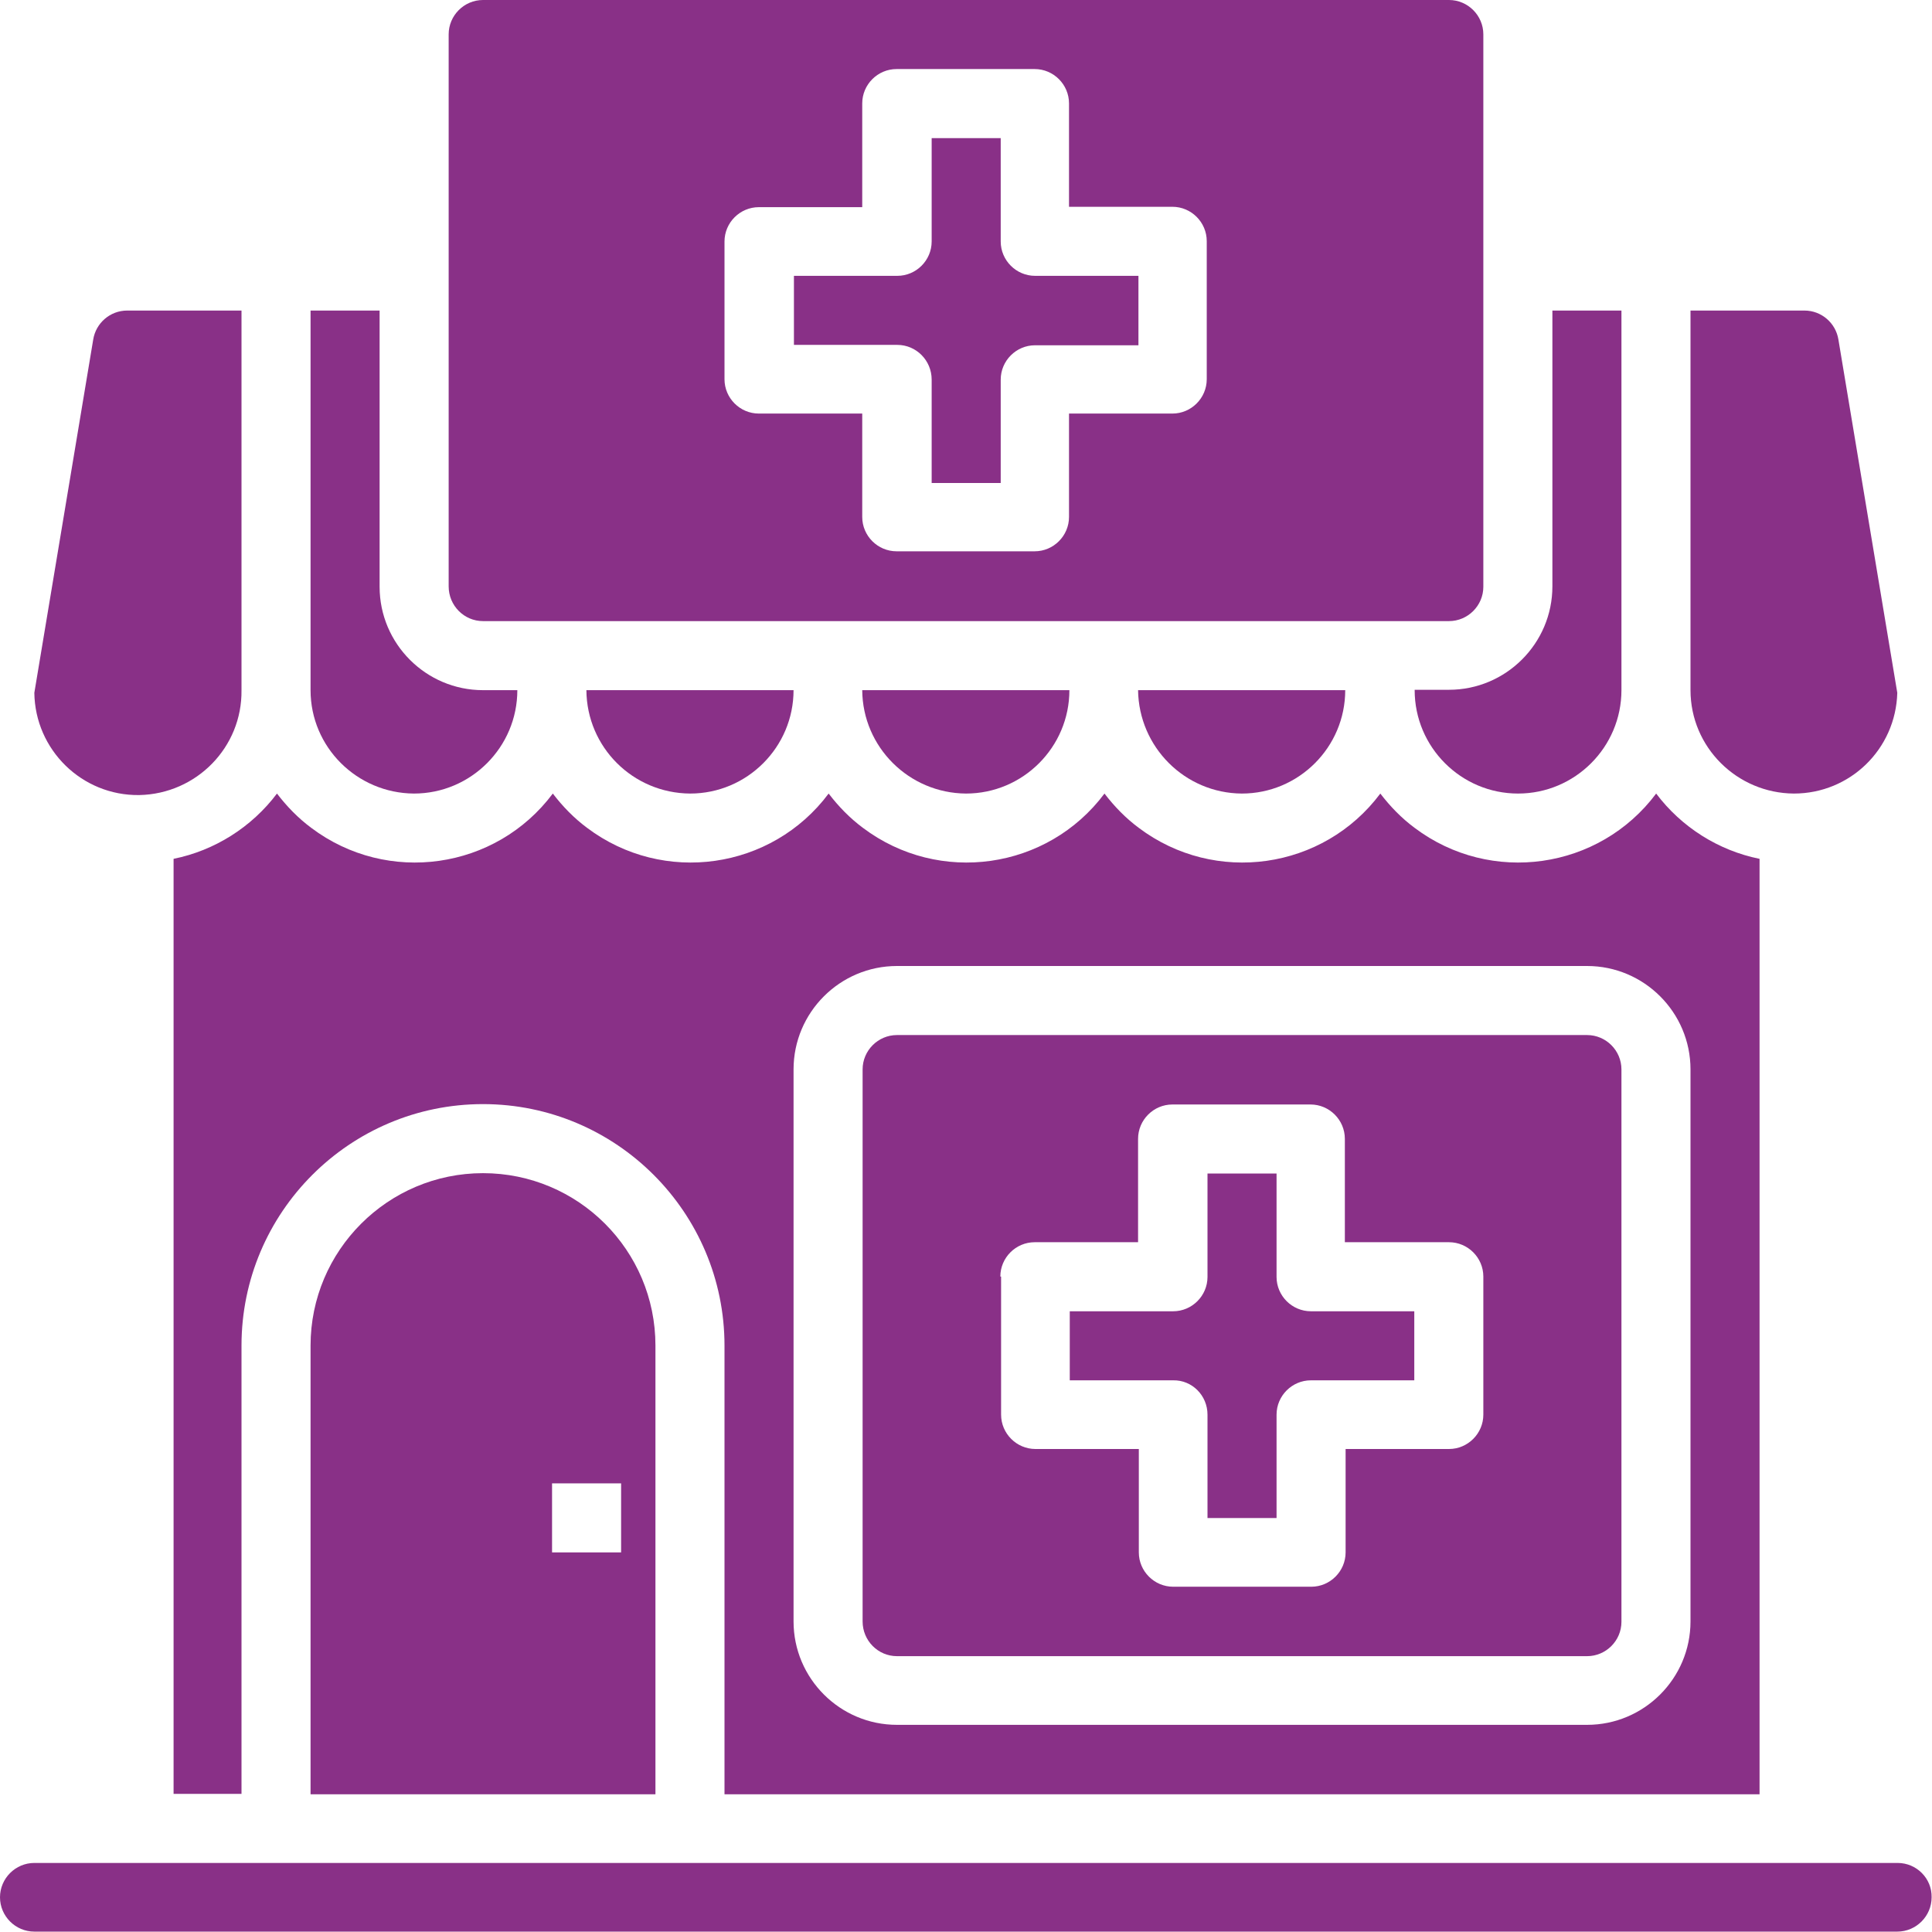 <?xml version="1.0" encoding="utf-8"?>
<!-- Generator: Adobe Illustrator 25.4.1, SVG Export Plug-In . SVG Version: 6.00 Build 0)  -->
<svg version="1.1" id="Camada_1" xmlns="http://www.w3.org/2000/svg" xmlns:xlink="http://www.w3.org/1999/xlink" x="0px" y="0px"
	 viewBox="0 0 512 512" style="enable-background:new 0 0 512 512;" xml:space="preserve">
<style type="text/css">
	.st0{fill:#893087;}
</style>
<g id="clinic-health-medical-infirmary-shop">
	<path class="st0" d="M320,374.9v27.4h18.3v-27.4c0-5,4.1-9.1,9.1-9.1h27.4v-18.3h-27.4c-5,0-9.1-4.1-9.1-9.1v-27.4H320v27.4
		c0,5-4.1,9.1-9.1,9.1h-27.4v18.3h27.4C315.9,365.7,320,369.8,320,374.9z"/>
	<path class="st0" d="M109.7,210.3c15.1,0,27.4-12.3,27.4-27.4H128c-15.1,0-27.4-12.3-27.4-27.4V82.3H82.3v100.6
		C82.3,198,94.6,210.2,109.7,210.3z"/>
	<path class="st0" d="M374.9,182.9c0,15.1,12.3,27.4,27.4,27.4c15.1,0,27.4-12.3,27.4-27.4V82.3h-18.3v73.1
		c0,15.1-12.3,27.4-27.4,27.4H374.9z"/>
	<path class="st0" d="M182.9,210.3c15.1,0,27.4-12.3,27.4-27.4h-54.9C155.5,198,167.7,210.2,182.9,210.3z"/>
	<path class="st0" d="M128,164.6h256c5,0,9.1-4.1,9.1-9.1V9.1c0-5-4.1-9.1-9.1-9.1H128c-5,0-9.1,4.1-9.1,9.1v146.3
		C118.9,160.5,123,164.6,128,164.6z M192,64c0-5,4.1-9.1,9.1-9.1h27.4V27.4c0-5,4.1-9.1,9.1-9.1h36.6c5,0,9.1,4.1,9.1,9.1v27.4h27.4
		c5,0,9.1,4.1,9.1,9.1v36.6c0,5-4.1,9.1-9.1,9.1h-27.4v27.4c0,5-4.1,9.1-9.1,9.1h-36.6c-5,0-9.1-4.1-9.1-9.1v-27.4h-27.4
		c-5,0-9.1-4.1-9.1-9.1V64z"/>
	<path class="st0" d="M237.7,438.9h182.9c5,0,9.1-4.1,9.1-9.1V283.4c0-5-4.1-9.1-9.1-9.1H237.7c-5,0-9.1,4.1-9.1,9.1v146.3
		C228.6,434.8,232.7,438.9,237.7,438.9z M265.1,338.3c0-5,4.1-9.1,9.1-9.1h27.4v-27.4c0-5,4.1-9.1,9.1-9.1h36.6c5,0,9.1,4.1,9.1,9.1
		v27.4H384c5,0,9.1,4.1,9.1,9.1v36.6c0,5-4.1,9.1-9.1,9.1h-27.4v27.4c0,5-4.1,9.1-9.1,9.1h-36.6c-5,0-9.1-4.1-9.1-9.1V384h-27.4
		c-5,0-9.1-4.1-9.1-9.1V338.3z"/>
	<path class="st0" d="M329.1,210.3c15.1,0,27.4-12.3,27.4-27.4h-54.9C301.8,198,314,210.2,329.1,210.3z"/>
	<path class="st0" d="M256,210.3c15.1,0,27.4-12.3,27.4-27.4h-54.9C228.6,198,240.9,210.2,256,210.3z"/>
	<path class="st0" d="M475.4,210.3c14.9,0,27-11.8,27.4-26.7L487.2,90c-0.7-4.4-4.5-7.7-9-7.7H448v100.6
		C448,198,460.3,210.2,475.4,210.3z"/>
	<path class="st0" d="M246.9,100.6V128h18.3v-27.4c0-5,4.1-9.1,9.1-9.1h27.4V73.1h-27.4c-5,0-9.1-4.1-9.1-9.1V36.6h-18.3V64
		c0,5-4.1,9.1-9.1,9.1h-27.4v18.3h27.4C242.8,91.4,246.9,95.5,246.9,100.6z"/>
	<path class="st0" d="M502.9,493.7H9.1c-5,0-9.1,4.1-9.1,9.1c0,5,4.1,9.1,9.1,9.1h493.7c5,0,9.1-4.1,9.1-9.1
		C512,497.8,507.9,493.7,502.9,493.7z"/>
	<path class="st0" d="M64,182.9V82.3H33.7c-4.5,0-8.3,3.3-9,7.7L9.1,183.6c0.2,15.1,12.6,27.3,27.8,27.1
		C52.1,210.4,64.2,198,64,182.9z"/>
	<path class="st0" d="M128,310.9c-25.2,0-45.7,20.5-45.7,45.7v118.9h91.4V356.6C173.7,331.3,153.2,310.9,128,310.9z M164.6,411.4
		h-18.3v-18.3h18.3V411.4z"/>
	<path class="st0" d="M45.7,475.4H64V356.6c0-35.3,28.7-64,64-64s64,28.7,64,64v118.9h274.3V227.6c-10.9-2.2-20.7-8.4-27.4-17.3
		c-15.1,20.2-43.8,24.3-64,9.1c-3.5-2.6-6.5-5.7-9.1-9.1c-15.1,20.2-43.8,24.3-64,9.1c-3.5-2.6-6.5-5.7-9.1-9.1
		c-15.1,20.2-43.8,24.3-64,9.1c-3.5-2.6-6.5-5.7-9.1-9.1c-15.1,20.2-43.8,24.3-64,9.1c-3.5-2.6-6.5-5.7-9.1-9.1
		c-15.1,20.2-43.8,24.3-64,9.1c-3.5-2.6-6.5-5.7-9.1-9.1c-6.7,8.9-16.5,15.1-27.4,17.3V475.4z M210.3,283.4
		c0-15.1,12.3-27.4,27.4-27.4h182.9c15.1,0,27.4,12.3,27.4,27.4v146.3c0,15.1-12.3,27.4-27.4,27.4H237.7
		c-15.1,0-27.4-12.3-27.4-27.4V283.4z"/>
</g>
</svg>
